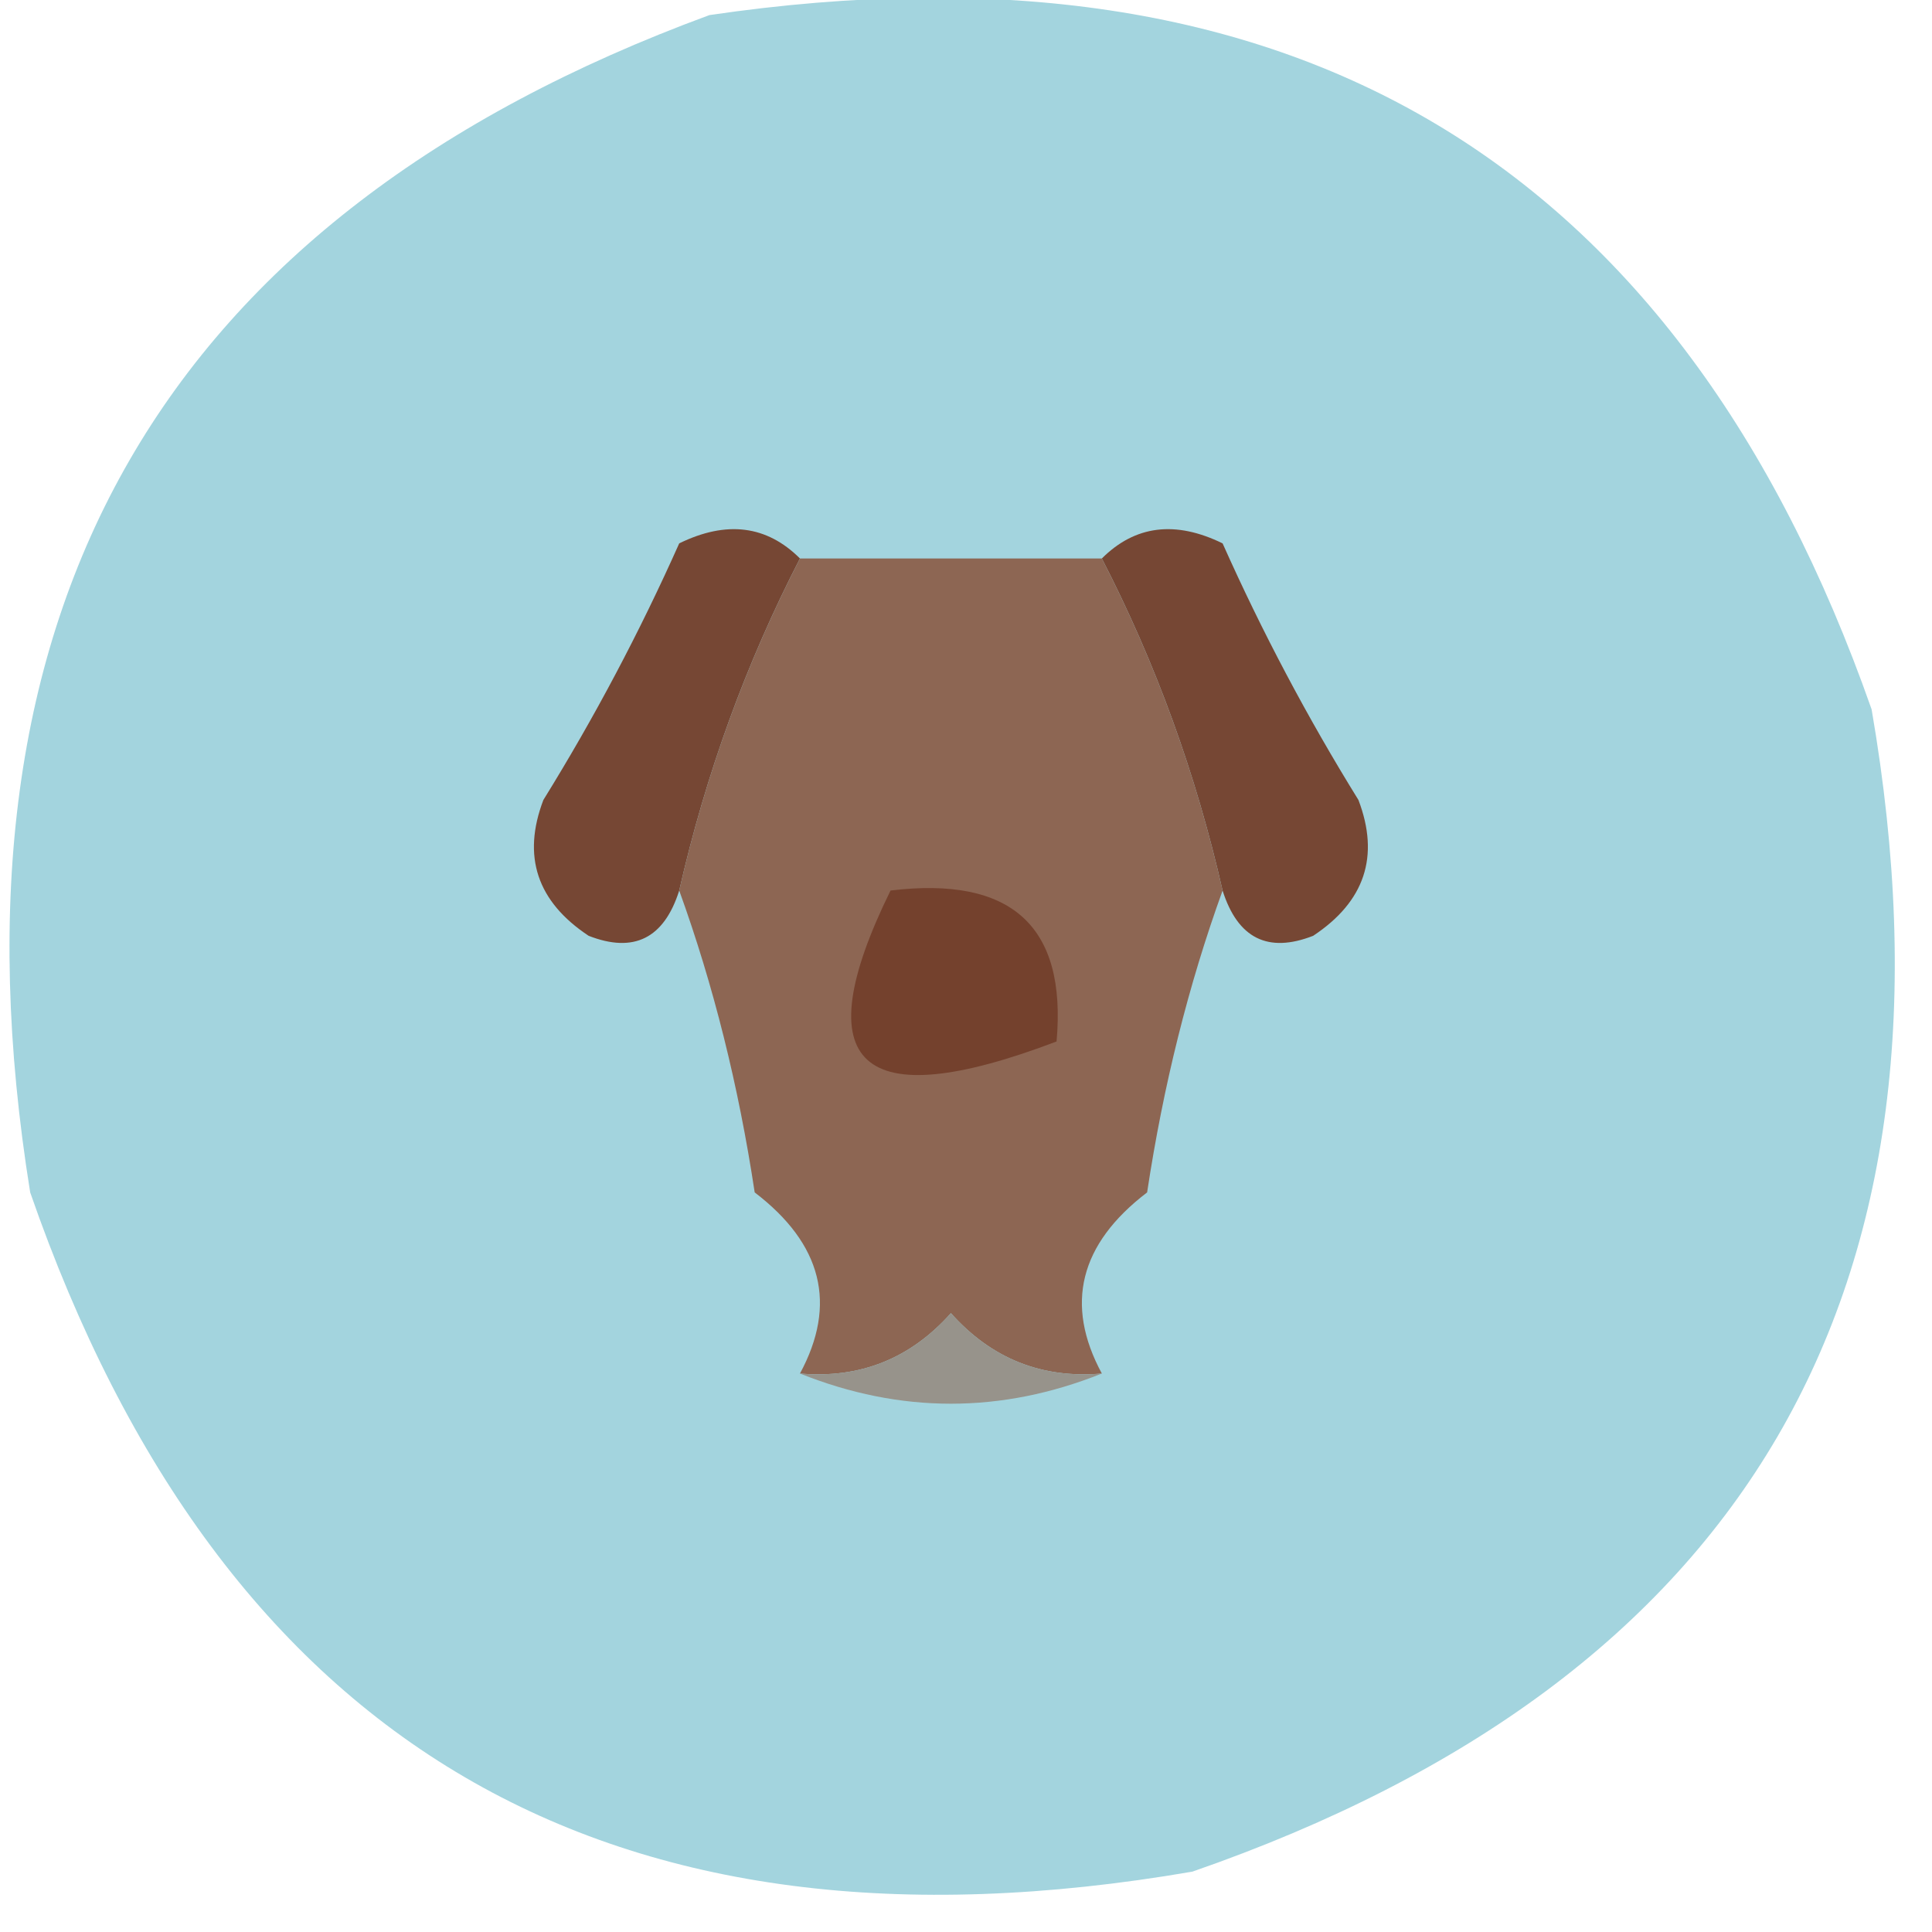 <?xml version="1.0" encoding="UTF-8"?>
<!DOCTYPE svg PUBLIC "-//W3C//DTD SVG 1.1//EN" "http://www.w3.org/Graphics/SVG/1.1/DTD/svg11.dtd">
<svg xmlns="http://www.w3.org/2000/svg" version="1.1" width="64px" height="64px" style="shape-rendering:geometricPrecision; text-rendering:geometricPrecision; image-rendering:optimizeQuality; fill-rule:evenodd; clip-rule:evenodd" xmlns:xlink="http://www.w3.org/1999/xlink">
<g><path style="opacity:0.979" fill="#a1d3dd" d="M 23.5,0.5 C 42.791,-2.335 55.624,5.331 62,23.5C 65.329,42.806 57.828,55.639 39.5,62C 20.195,65.329 7.361,57.828 1,39.5C -2.115,20.165 5.385,7.165 23.5,0.5 Z"/></g>
<g><path style="opacity:1" fill="#764734" d="M 26.5,18.5 C 24.713,21.969 23.38,25.635 22.5,29.5C 21.998,31.085 20.998,31.585 19.5,31C 17.789,29.867 17.289,28.367 18,26.5C 19.688,23.774 21.188,20.941 22.5,18C 24.066,17.235 25.399,17.402 26.5,18.5 Z"/></g>
<g><path style="opacity:1" fill="#764734" d="M 40.5,29.5 C 39.62,25.635 38.287,21.969 36.5,18.5C 37.601,17.402 38.934,17.235 40.5,18C 41.812,20.941 43.312,23.774 45,26.5C 45.711,28.367 45.211,29.867 43.5,31C 42.002,31.585 41.002,31.085 40.5,29.5 Z"/></g>
<g><path style="opacity:1" fill="#8d6653" d="M 26.5,18.5 C 29.833,18.5 33.167,18.5 36.5,18.5C 38.287,21.969 39.62,25.635 40.5,29.5C 39.368,32.628 38.535,35.962 38,39.5C 35.762,41.209 35.262,43.209 36.5,45.5C 34.508,45.672 32.842,45.005 31.5,43.5C 30.159,45.005 28.492,45.672 26.5,45.5C 27.738,43.209 27.238,41.209 25,39.5C 24.465,35.962 23.632,32.628 22.5,29.5C 23.38,25.635 24.713,21.969 26.5,18.5 Z"/></g>
<g><path style="opacity:1" fill="#74412d" d="M 29.5,29.5 C 33.509,29.014 35.342,30.68 35,34.5C 28.479,36.98 26.645,35.313 29.5,29.5 Z"/></g>
<g><path style="opacity:1" fill="#97938b" d="M 36.5,45.5 C 33.167,46.833 29.833,46.833 26.5,45.5C 28.492,45.672 30.159,45.005 31.5,43.5C 32.842,45.005 34.508,45.672 36.5,45.5 Z"/></g>
</svg>
